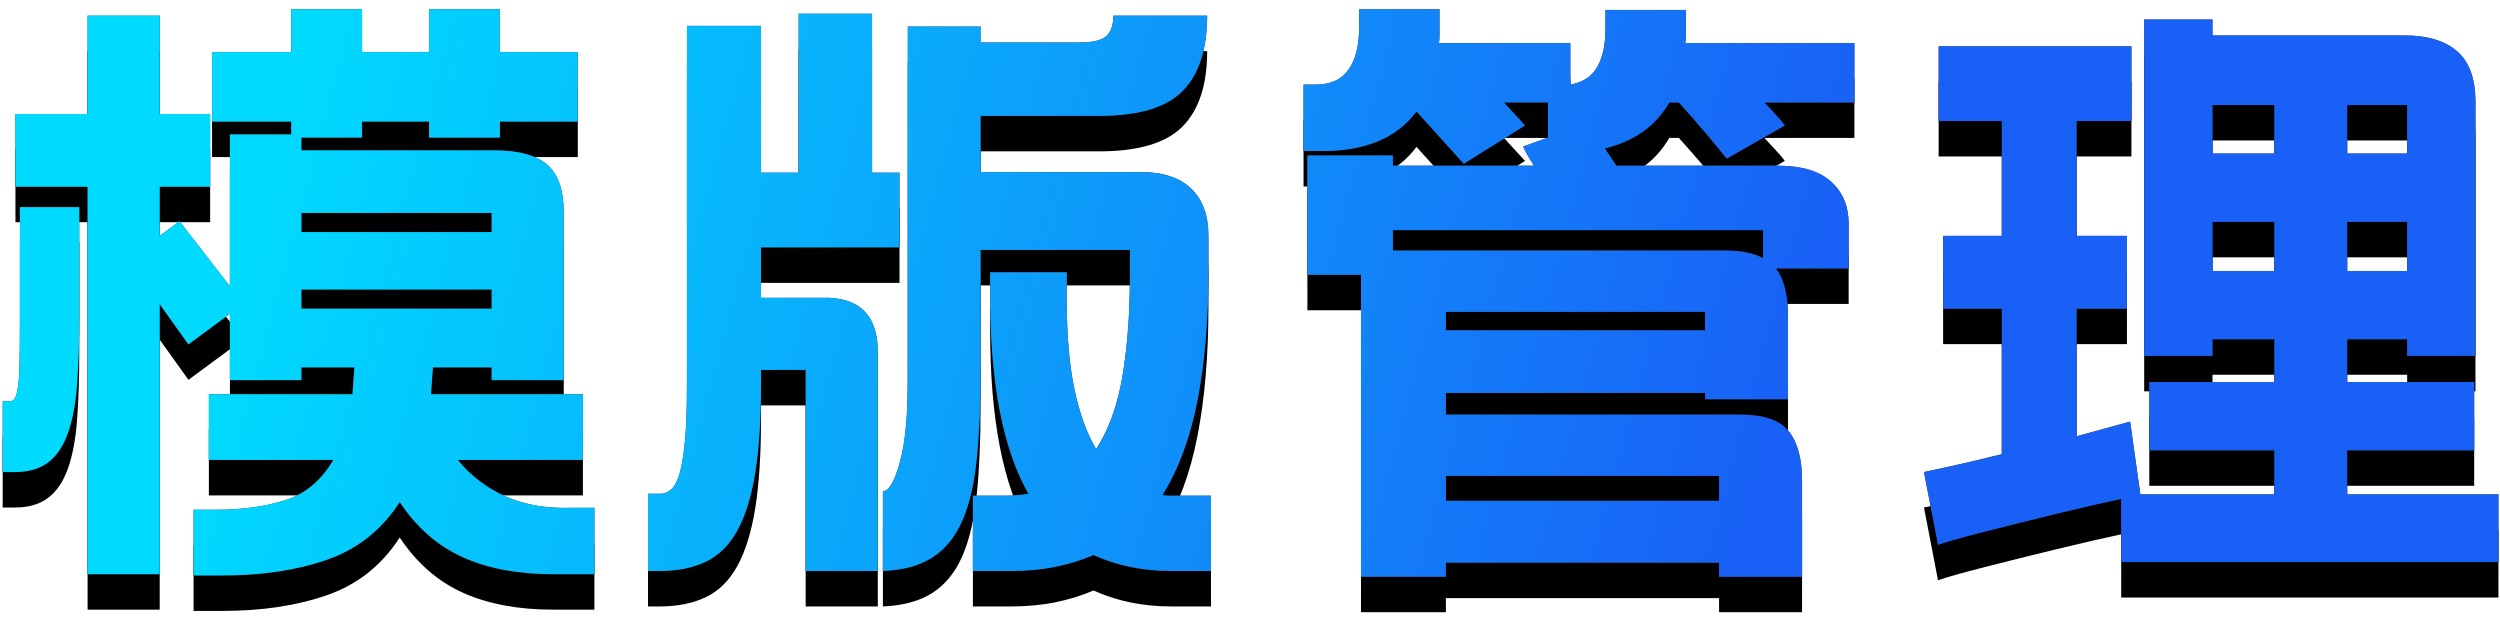 <?xml version="1.0" encoding="UTF-8"?>
<svg width="141px" height="35px" viewBox="0 0 141 35" version="1.1" xmlns="http://www.w3.org/2000/svg" xmlns:xlink="http://www.w3.org/1999/xlink">
    <title>模版管理</title>
    <defs>
        <linearGradient x1="9.691%" y1="47.415%" x2="72.747%" y2="51.262%" id="linearGradient-1">
            <stop stop-color="#00DAFF" offset="0%"></stop>
            <stop stop-color="#1960F6" offset="100%"></stop>
        </linearGradient>
        <path d="M81.036,0 L81.036,1.512 L81.036,1.512 C81.036,1.656 81.024,1.788 81,1.908 L88.416,1.908 L88.416,4.248 C89.112,4.128 89.616,3.798 89.928,3.258 C90.24,2.718 90.396,2.004 90.396,1.116 L90.396,0.036 L94.932,0.036 L94.932,1.53 L94.932,1.53 C94.932,1.662 94.92,1.788 94.896,1.908 L104.436,1.908 L104.436,5.256 L99.36,5.256 C99.6,5.52 99.822,5.76 100.026,5.976 C100.23,6.192 100.392,6.384 100.512,6.552 L97.236,8.424 C96.972,8.088 96.576,7.608 96.048,6.984 C95.52,6.36 95.016,5.784 94.536,5.256 L93.996,5.256 C93.588,5.952 93.078,6.51 92.466,6.93 C91.854,7.35 91.152,7.656 90.36,7.848 L91.008,8.82 L100.08,8.82 C101.448,8.82 102.462,9.12 103.122,9.72 C103.782,10.32 104.112,11.112 104.112,12.096 L104.112,14.616 L100.008,14.616 C100.464,15.216 100.692,16.116 100.692,17.316 L100.692,21.996 L96.012,21.996 L96.012,21.636 L81.396,21.636 L81.396,22.86 L97.992,22.86 C99.312,22.86 100.224,23.172 100.728,23.796 C101.232,24.42 101.484,25.356 101.484,26.604 L101.484,32.004 L96.804,32.004 L96.804,31.212 L81.396,31.212 L81.396,32.004 L76.608,32.004 L76.608,14.976 L73.584,14.976 L73.584,8.244 L78.408,8.244 L78.408,8.82 L86.364,8.82 C86.244,8.628 86.13,8.442 86.022,8.262 C85.914,8.082 85.824,7.908 85.752,7.74 L87.156,7.236 L87.156,5.256 L84.672,5.256 L85.86,6.552 L82.404,8.712 L79.74,5.76 C79.164,6.528 78.432,7.092 77.544,7.452 C76.656,7.812 75.648,7.992 74.52,7.992 L73.368,7.992 L73.368,4.248 L74.052,4.248 C74.892,4.248 75.51,3.966 75.906,3.402 C76.302,2.838 76.5,2.064 76.5,1.08 L76.5,0 L81.036,0 Z M20.268,0 L20.268,2.412 L24.048,2.412 L24.048,0 L28.044,0 L28.044,2.412 L32.436,2.412 L32.436,6.336 L28.044,6.336 L28.044,7.236 L24.048,7.236 L24.048,6.336 L20.268,6.336 L20.268,7.236 L16.848,7.236 L16.848,7.956 L27.756,7.956 C29.076,7.956 30.054,8.22 30.69,8.748 C31.326,9.276 31.644,10.188 31.644,11.484 L31.644,20.916 L27.576,20.916 L27.576,20.196 L24.264,20.196 L24.156,21.708 L32.724,21.708 L32.724,25.416 L25.668,25.416 C26.388,26.304 27.282,26.988 28.35,27.468 C29.418,27.948 30.672,28.164 32.112,28.116 L33.372,28.116 L33.372,31.86 L31.032,31.86 C29.064,31.86 27.372,31.542 25.956,30.906 C24.54,30.27 23.352,29.232 22.392,27.792 C21.384,29.352 20.028,30.432 18.324,31.032 C16.62,31.632 14.64,31.932 12.384,31.932 L10.764,31.932 L10.764,28.224 L12.06,28.224 C13.524,28.224 14.82,28.044 15.948,27.684 C17.076,27.324 17.976,26.568 18.648,25.416 L11.628,25.416 L11.628,21.708 L19.728,21.708 L19.836,20.196 L16.848,20.196 L16.848,20.916 L12.816,20.916 L12.816,17.172 L10.476,18.9 L8.856,16.632 L8.856,31.86 L4.788,31.86 L4.788,10.008 L0.72,10.008 L0.72,5.904 L4.788,5.904 L4.788,0.36 L8.856,0.36 L8.856,5.904 L11.7,5.904 L11.7,10.008 L8.856,10.008 L8.856,12.78 L9.972,11.952 L12.816,15.624 L12.816,7.056 L16.272,7.056 L16.272,6.336 L11.808,6.336 L11.808,2.412 L16.272,2.412 L16.272,0 L20.268,0 Z M49.032,0.252 L49.032,9.216 L50.58,9.216 L50.58,13.428 L42.768,13.428 L42.768,16.272 L46.584,16.272 C48.432,16.344 49.356,17.364 49.356,19.332 L49.356,31.68 L45.288,31.68 L45.288,20.34 L42.768,20.34 L42.768,21.132 C42.768,23.124 42.66,24.792 42.444,26.136 C42.228,27.48 41.892,28.566 41.436,29.394 C40.98,30.222 40.386,30.81 39.654,31.158 C38.922,31.506 38.052,31.68 37.044,31.68 L36.396,31.68 L36.396,27.324 L37.116,27.324 C37.332,27.324 37.536,27.234 37.728,27.054 C37.92,26.874 38.076,26.562 38.196,26.118 C38.316,25.674 38.412,25.062 38.484,24.282 C38.556,23.502 38.592,22.512 38.592,21.312 L38.592,0.936 L42.768,0.936 L42.768,9.216 L44.892,9.216 L44.892,0.252 L49.032,0.252 Z M67.932,0.36 C67.932,2.256 67.47,3.672 66.546,4.608 C65.622,5.544 64.056,6.012 61.848,6.012 L55.152,6.012 L55.152,9.18 L64.188,9.18 C65.436,9.18 66.384,9.492 67.032,10.116 C67.68,10.74 68.004,11.628 68.004,12.78 L68.004,14.796 C68.004,17.508 67.8,19.92 67.392,22.032 C66.984,24.144 66.324,25.932 65.412,27.396 C65.532,27.42 65.64,27.432 65.736,27.432 L68.148,27.432 L68.148,31.68 L65.916,31.68 C64.308,31.68 62.844,31.38 61.524,30.78 C60.852,31.068 60.132,31.29 59.364,31.446 C58.596,31.602 57.756,31.68 56.844,31.68 L54.72,31.68 L54.72,27.432 L56.556,27.432 C57.012,27.432 57.444,27.396 57.852,27.324 C56.412,24.804 55.692,21.072 55.692,16.128 L55.692,14.832 L60.012,14.832 L60.012,16.38 C60.012,18.372 60.156,20.052 60.444,21.42 C60.732,22.788 61.14,23.916 61.668,24.804 C62.388,23.7 62.886,22.314 63.162,20.646 C63.438,18.978 63.576,17.112 63.576,15.048 L63.576,13.572 L55.152,13.572 L55.152,20.484 C55.152,22.356 55.08,23.988 54.936,25.38 C54.792,26.772 54.522,27.924 54.126,28.836 C53.73,29.748 53.172,30.438 52.452,30.906 C51.732,31.374 50.796,31.632 49.644,31.68 L49.644,27.18 C49.98,27.18 50.298,26.64 50.598,25.56 C50.898,24.48 51.048,22.92 51.048,20.88 L51.048,0.972 L55.152,0.972 L55.152,1.872 L60.732,1.872 C61.476,1.872 61.98,1.752 62.244,1.512 C62.508,1.272 62.64,0.888 62.64,0.36 L67.932,0.36 Z M124.632,0.576 L124.632,1.476 L135.468,1.476 C136.764,1.476 137.754,1.776 138.438,2.376 C139.122,2.976 139.464,3.924 139.464,5.22 L139.464,19.548 L135.612,19.548 L135.612,18.612 L132.228,18.612 L132.228,21.024 L139.392,21.024 L139.392,24.876 L132.228,24.876 L132.228,27.36 L140.76,27.36 L140.76,31.176 L119.484,31.176 L119.484,27.612 C119.028,27.708 118.488,27.828 117.864,27.972 C117.24,28.116 116.58,28.272 115.884,28.44 C115.188,28.608 114.48,28.782 113.76,28.962 C113.04,29.142 112.374,29.31 111.762,29.466 C111.15,29.622 110.61,29.766 110.142,29.898 C109.674,30.03 109.344,30.132 109.152,30.204 L108.36,26.1 C108.6,26.052 109.128,25.938 109.944,25.758 C110.76,25.578 111.696,25.356 112.752,25.092 L112.752,16.884 L109.44,16.884 L109.44,12.78 L112.752,12.78 L112.752,6.3 L109.188,6.3 L109.188,2.088 L120.06,2.088 L120.06,6.3 L116.964,6.3 L116.964,12.78 L119.808,12.78 L119.808,16.884 L116.964,16.884 L116.964,24.084 L119.988,23.256 L120.564,27.36 L128.124,27.36 L128.124,24.876 L121.068,24.876 L121.068,21.024 L128.124,21.024 L128.124,18.612 L124.632,18.612 L124.632,19.548 L120.78,19.548 L120.78,0.576 L124.632,0.576 Z M96.804,26.316 L81.396,26.316 L81.396,27.72 L96.804,27.72 L96.804,26.316 Z M4.32,11.16 L4.32,17.316 C4.32,18.78 4.278,20.064 4.194,21.168 C4.11,22.272 3.936,23.19 3.672,23.922 C3.408,24.654 3.036,25.2 2.556,25.56 C2.076,25.92 1.452,26.1 0.684,26.1 L0,26.1 L0,22.104 L0.432,22.104 C0.528,22.104 0.612,22.05 0.684,21.942 C0.756,21.834 0.816,21.612 0.864,21.276 C0.912,20.94 0.942,20.46 0.954,19.836 C0.966,19.212 0.972,18.372 0.972,17.316 L0.972,11.16 L4.32,11.16 Z M96.012,17.064 L81.396,17.064 L81.396,18.108 L96.012,18.108 L96.012,17.064 Z M27.576,15.804 L16.848,15.804 L16.848,16.884 L27.576,16.884 L27.576,15.804 Z M128.124,11.988 L124.632,11.988 L124.632,14.76 L128.124,14.76 L128.124,11.988 Z M135.612,11.988 L132.228,11.988 L132.228,14.76 L135.612,14.76 L135.612,11.988 Z M99.288,12.456 L78.408,12.456 L78.408,13.608 L97.2,13.608 C98.04,13.608 98.736,13.752 99.288,14.04 L99.288,12.456 Z M27.576,11.484 L16.848,11.484 L16.848,12.564 L27.576,12.564 L27.576,11.484 Z M135.612,5.4 L132.228,5.4 L132.228,8.136 L135.612,8.136 L135.612,5.4 Z M128.124,5.4 L124.632,5.4 L124.632,8.136 L128.124,8.136 L128.124,5.4 Z" id="path-2"></path>
        <filter x="-0.7%" y="-3.1%" width="101.4%" height="112.5%" filterUnits="objectBoundingBox" id="filter-3">
            <feOffset dx="0" dy="2" in="SourceAlpha" result="shadowOffsetOuter1"></feOffset>
            <feColorMatrix values="0 0 0 0 0.729   0 0 0 0 0.93   0 0 0 0 1  0 0 0 0.709 0" type="matrix" in="shadowOffsetOuter1"></feColorMatrix>
        </filter>
    </defs>
    <g id="模版管理" stroke="none" stroke-width="1" fill="none" fill-rule="evenodd">
        <g transform="translate(-201, -115)" fill-rule="nonzero" id="编组-2">
            <g id="形状结合" transform="translate(201.152, 115.524)">
                <use fill="black" fill-opacity="1" filter="url(#filter-3)" xlink:href="#path-2"></use>
                <use fill="#333333" xlink:href="#path-2"></use>
                <use fill="url(#linearGradient-1)" xlink:href="#path-2"></use>
            </g>
        </g>
    </g>
</svg>